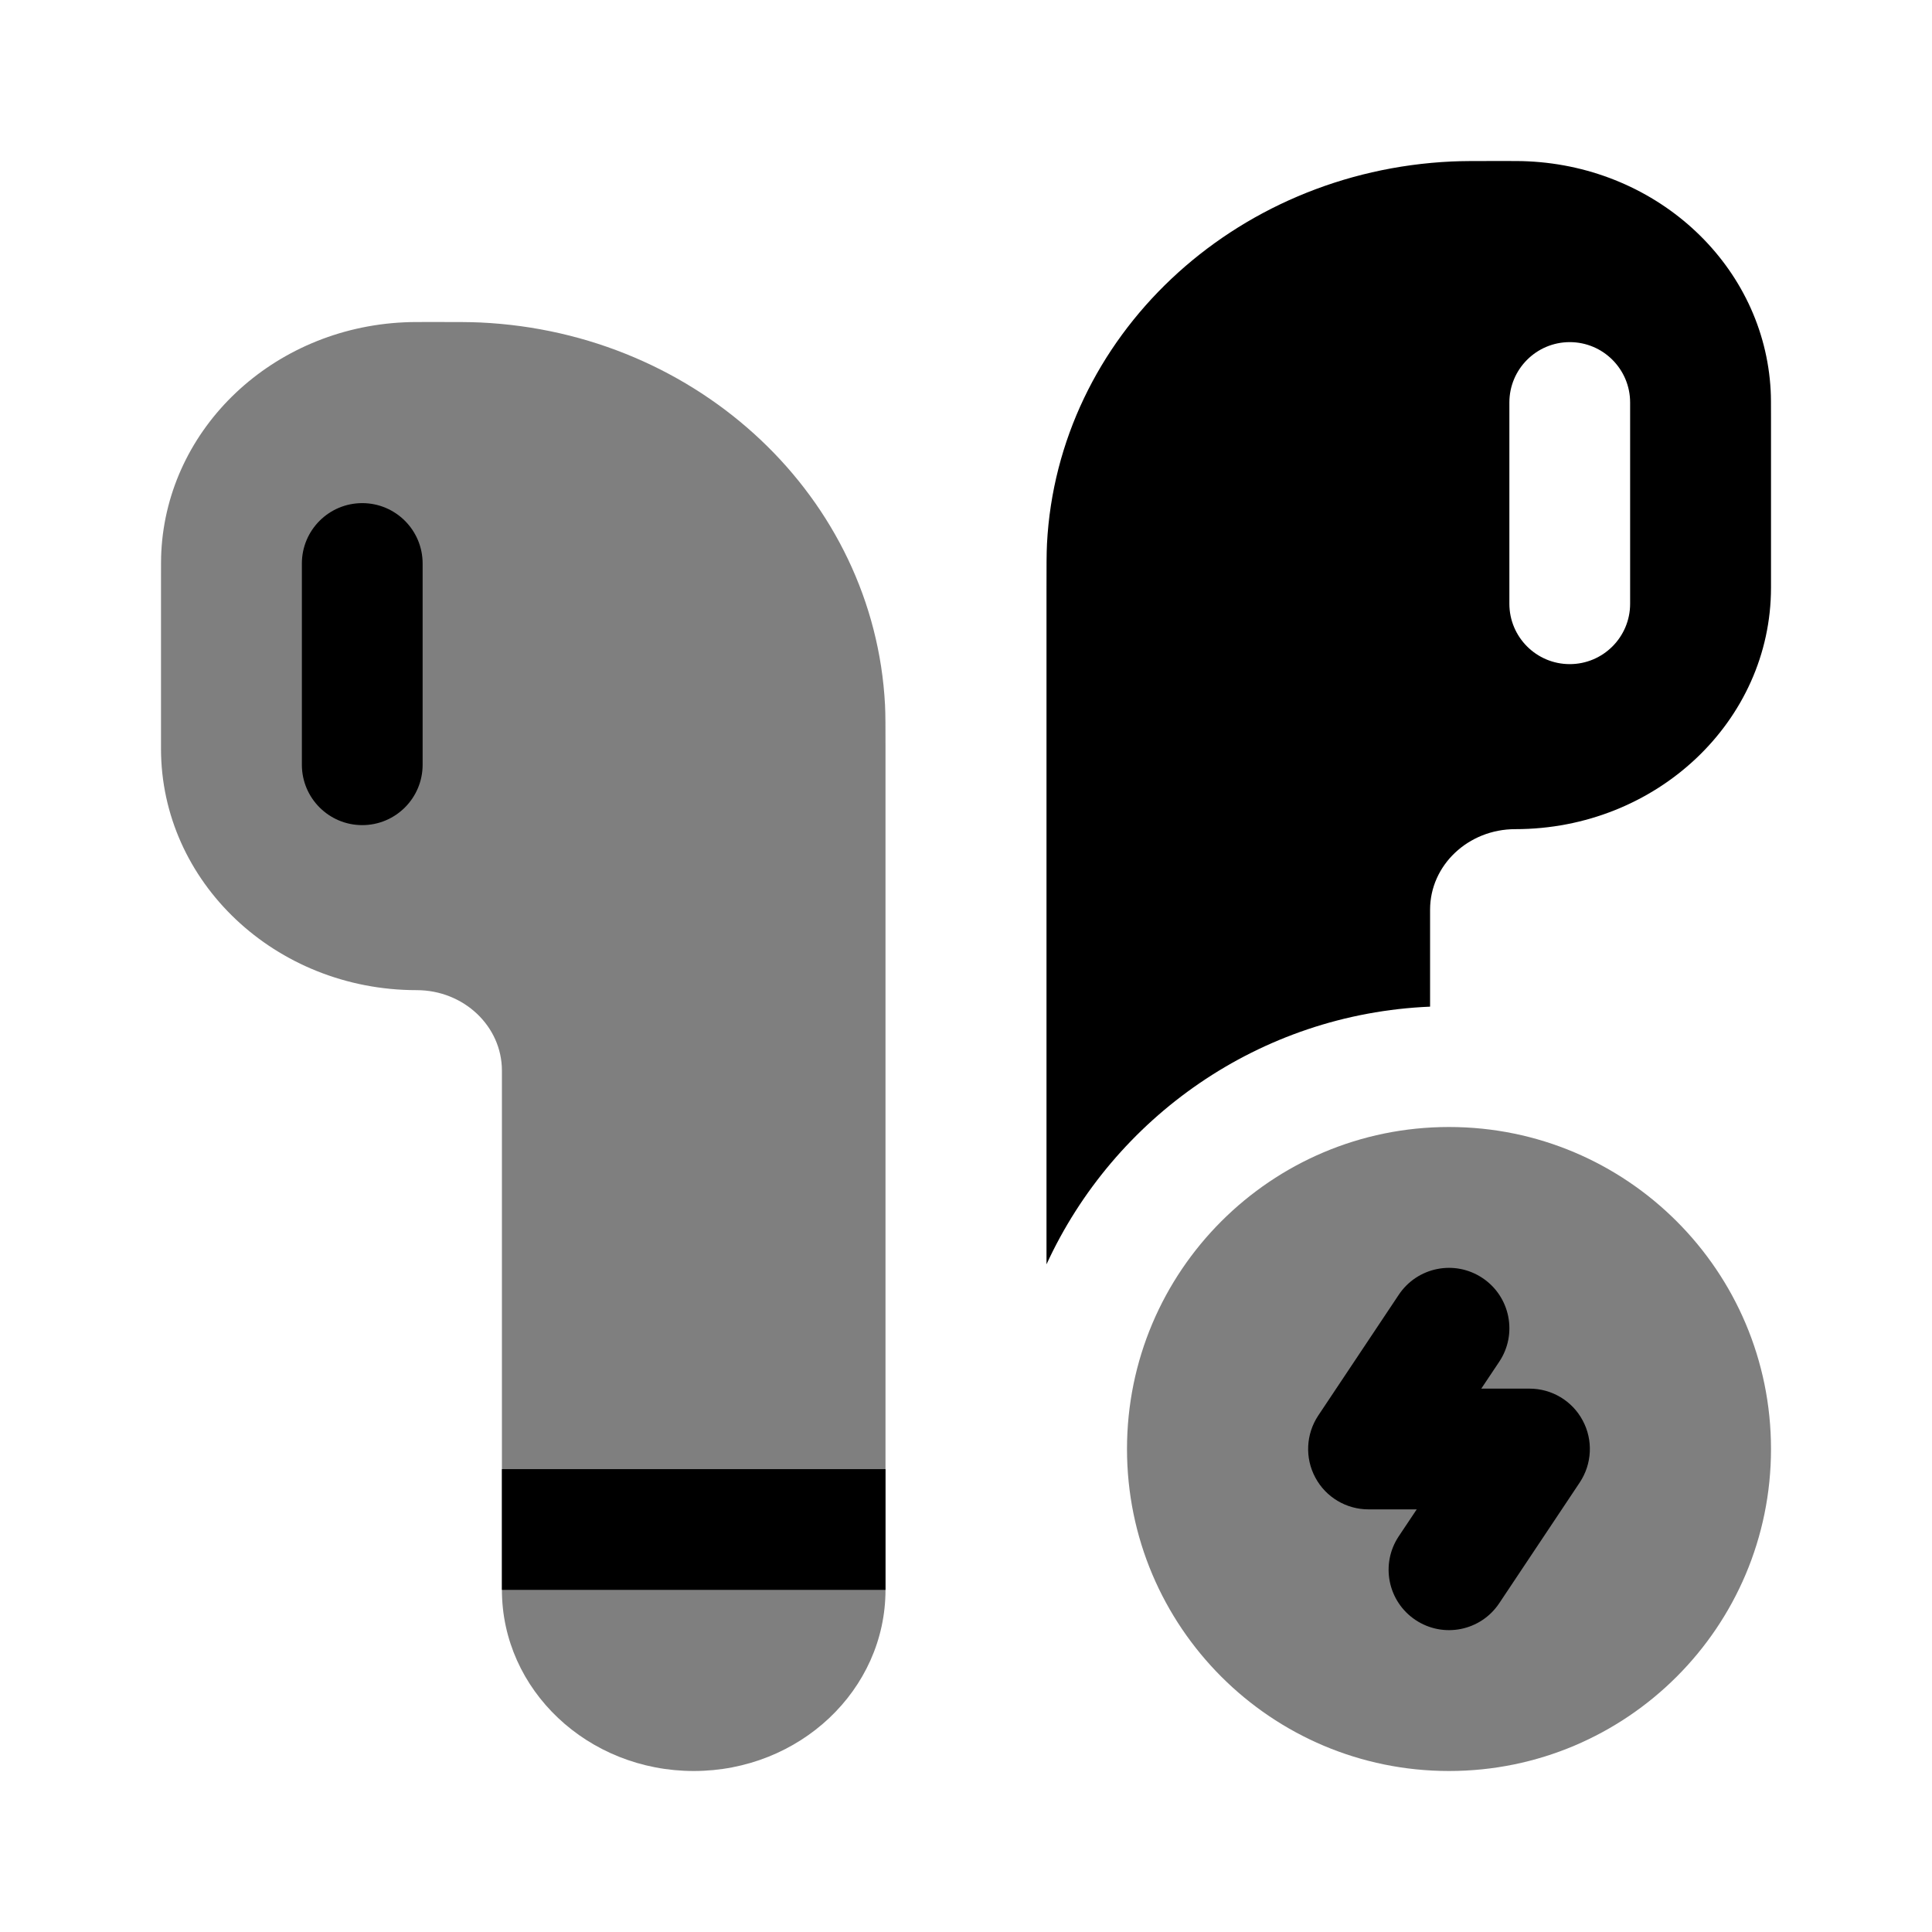 <svg width="24" height="24" viewBox="0 0 24 24" fill="none" xmlns="http://www.w3.org/2000/svg">
<path opacity="0.5" d="M22 18C22 20.209 20.209 22 18 22C15.791 22 14 20.209 14 18C14 15.791 15.791 14 18 14C20.209 14 22 15.791 22 18Z" fill="currentColor"/>
<path d="M18.416 15.876C18.761 16.106 18.854 16.572 18.624 16.916L18.401 17.25H19C19.277 17.25 19.531 17.402 19.661 17.646C19.792 17.89 19.777 18.186 19.624 18.416L18.624 19.916C18.394 20.261 17.929 20.354 17.584 20.124C17.239 19.894 17.146 19.429 17.376 19.084L17.599 18.75H17C16.723 18.75 16.469 18.598 16.339 18.354C16.208 18.11 16.223 17.814 16.376 17.584L17.376 16.084C17.606 15.739 18.071 15.646 18.416 15.876Z" fill="currentColor"/>
<path fill-rule="evenodd" clip-rule="evenodd" d="M22 7.3V5.188C22 5.013 22 4.926 21.996 4.853C21.916 3.312 20.611 2.079 18.979 2.004C18.901 2 18.809 2 18.625 2C18.318 2 18.164 2 18.034 2.006C15.315 2.132 13.14 4.186 13.006 6.755C13 6.877 13 7.022 13 7.312V15.706C13.839 13.881 15.647 12.594 17.765 12.505V11.3C17.765 10.748 18.239 10.3 18.823 10.3C20.578 10.3 22 8.957 22 7.3ZM20.25 5C20.25 4.586 19.914 4.25 19.5 4.25C19.086 4.25 18.75 4.586 18.75 5V7.5C18.75 7.914 19.086 8.25 19.5 8.25C19.914 8.25 20.25 7.914 20.25 7.5V5Z" fill="currentColor"/>
<path opacity="0.5" d="M2 9.3V7.188C2 7.013 2 6.926 2.004 6.853C2.084 5.312 3.389 4.079 5.021 4.004C5.098 4 5.191 4 5.375 4C5.682 4 5.836 4 5.966 4.006C8.685 4.132 10.86 6.186 10.994 8.755C11 8.877 11 9.022 11 9.312V18.25V19.75C11 20.993 9.933 22 8.618 22C7.302 22 6.235 20.993 6.235 19.75V18.25V13.3C6.235 12.748 5.761 12.3 5.176 12.3C3.422 12.3 2 10.957 2 9.3Z" fill="currentColor"/>
<path d="M11 18.25H6.235V19.75H11V18.25Z" fill="currentColor"/>
<path d="M4.5 6.25C4.086 6.25 3.75 6.586 3.75 7V9.5C3.75 9.914 4.086 10.25 4.5 10.25C4.914 10.25 5.25 9.914 5.25 9.5V7C5.25 6.586 4.914 6.25 4.5 6.25Z" fill="currentColor"/>
</svg>

